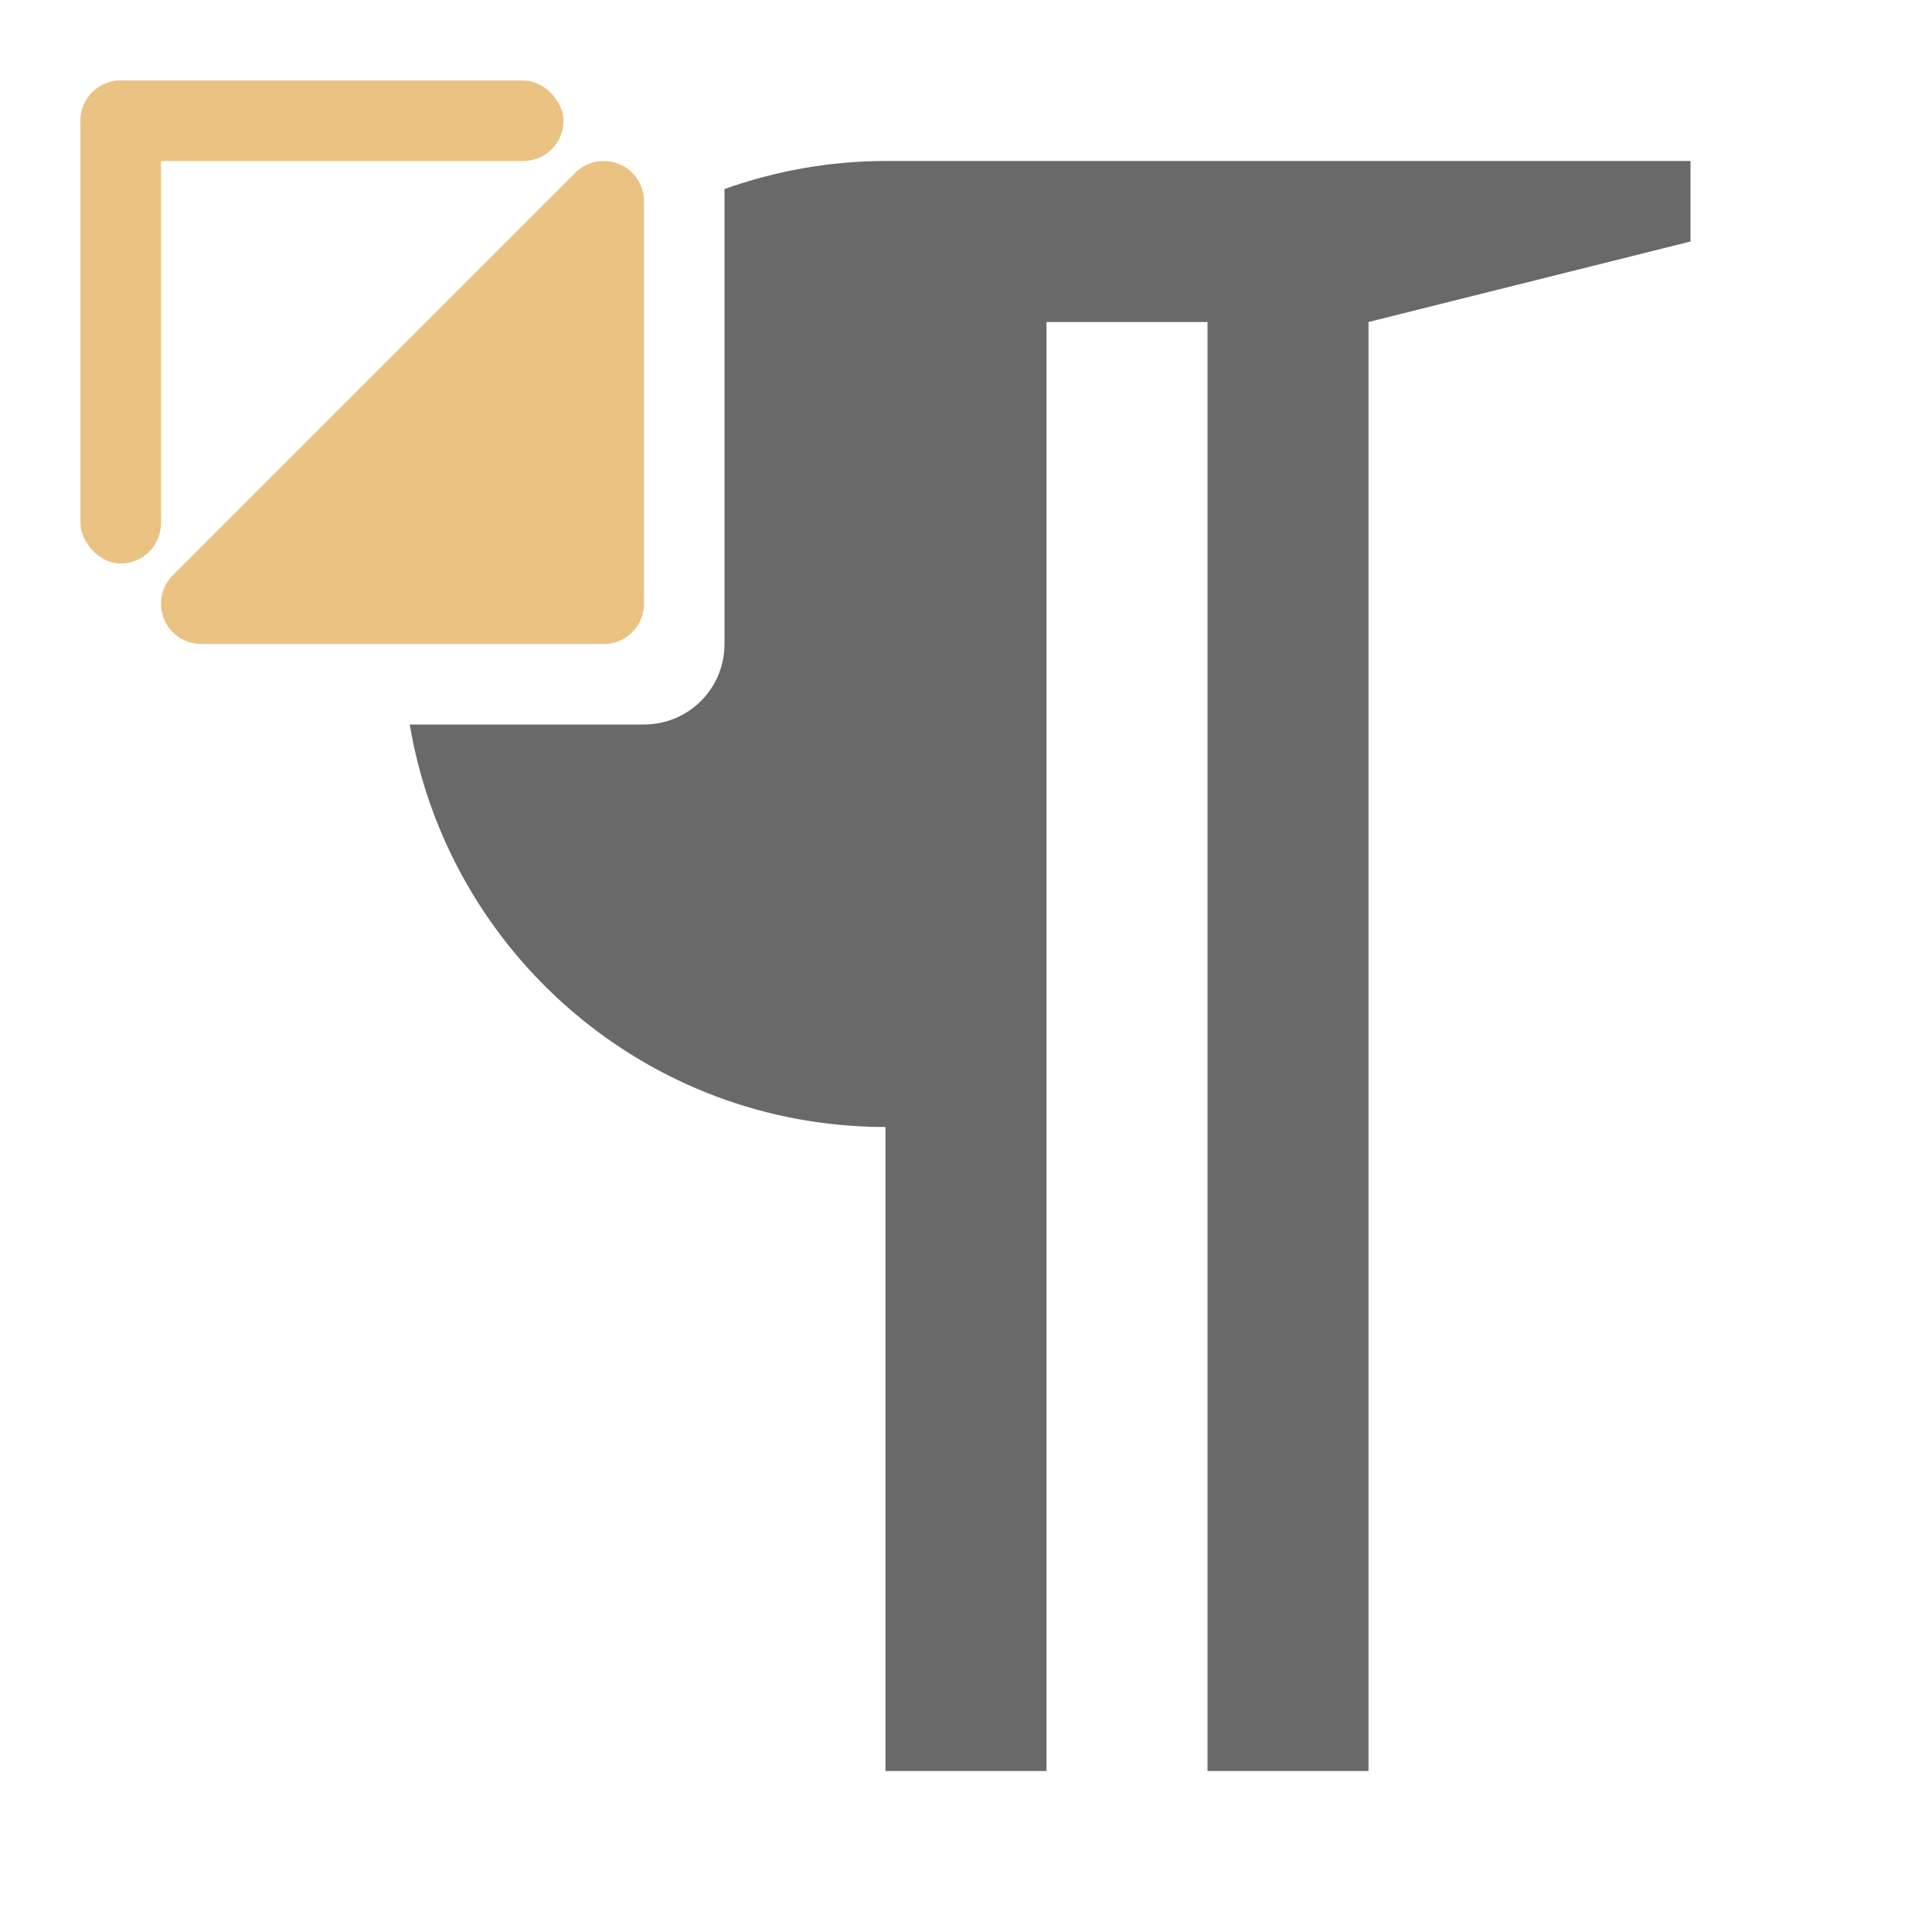 <svg viewBox="0 0 24 24" xmlns="http://www.w3.org/2000/svg"><path d="m11 2c-.702 0-1.374.126-2 .348v5.652c0 .554-.446 1-1 1h-2.91c.477 2.837 2.938 5 5.91 5v8h2v-18h2v18h2v-18l4-1v-1z" fill="#696969"/><g fill="#eac282"><path d="m2.5 7.5 5-5v5z" fill-rule="evenodd" stroke="#eac282" stroke-linecap="round" stroke-linejoin="round" stroke-width="1"/><rect height="6" ry=".5" width="1" x="1" y="1"/><rect height="1" ry=".5" width="6" x="1" y="1"/></g></svg>